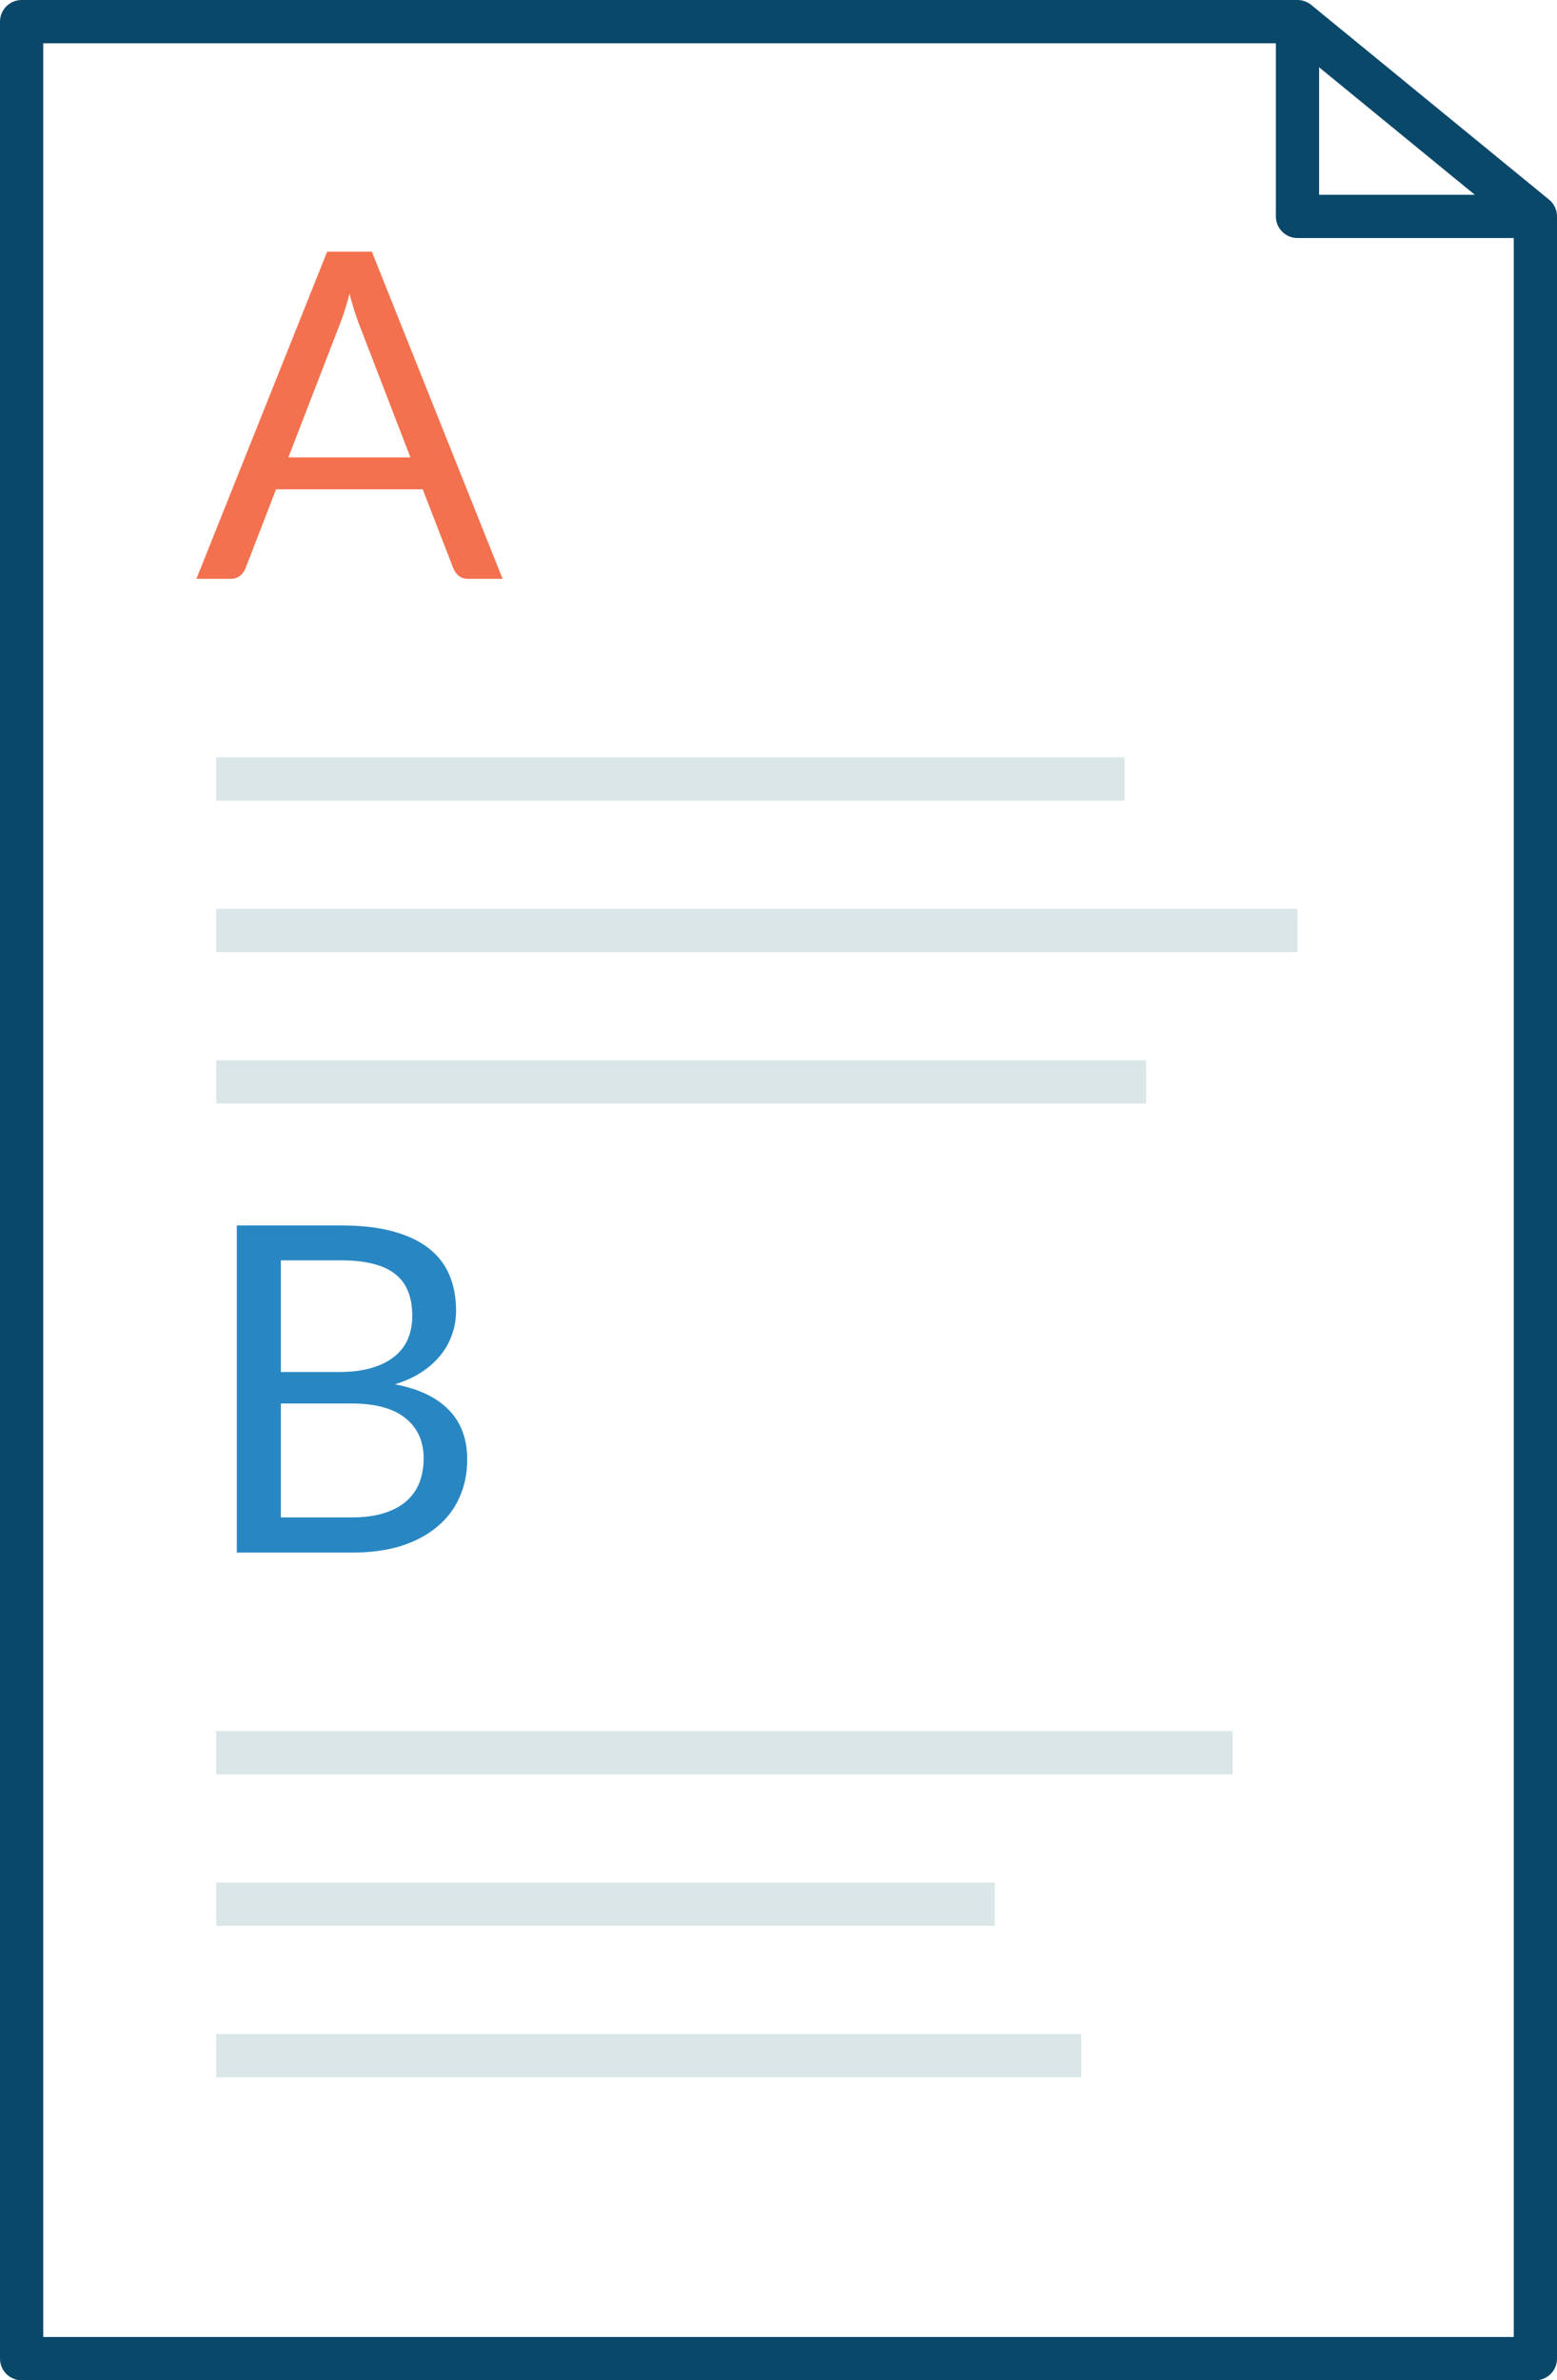 <svg width="72" height="110" viewBox="0 0 72 110" fill="none" xmlns="http://www.w3.org/2000/svg">
<g clip-path="url(#clip0)">
<path d="M71 10V109H1V1H60" stroke="#0A486A" stroke-width="2" stroke-linejoin="round"/>
<path d="M60 1V10H71L60 1Z" stroke="#0A486A" stroke-width="2" stroke-linejoin="round"/>
<path d="M18.979 21.137L16.606 14.986C16.535 14.803 16.461 14.592 16.384 14.353C16.307 14.107 16.233 13.847 16.163 13.572C16.015 14.142 15.864 14.617 15.709 14.997L13.335 21.137H18.979ZM23.242 26.75H21.659C21.476 26.75 21.329 26.704 21.216 26.613C21.104 26.521 21.019 26.405 20.963 26.264L19.549 22.614H12.765L11.352 26.264C11.309 26.391 11.229 26.503 11.109 26.602C10.989 26.7 10.842 26.75 10.666 26.75H9.083L15.129 11.631H17.196L23.242 26.75Z" fill="#F3714E"/>
<path d="M10 36H52" stroke="#DAE6E8" stroke-width="2" stroke-linejoin="round"/>
<path d="M10 43H60" stroke="#DAE6E8" stroke-width="2" stroke-linejoin="round"/>
<path d="M10 50H53" stroke="#DAE6E8" stroke-width="2" stroke-linejoin="round"/>
<path d="M16.258 70.125C16.841 70.125 17.344 70.058 17.766 69.924C18.188 69.791 18.533 69.604 18.8 69.365C19.074 69.119 19.275 68.831 19.401 68.5C19.528 68.162 19.591 67.793 19.591 67.392C19.591 66.612 19.314 65.996 18.758 65.546C18.202 65.089 17.369 64.86 16.258 64.86H12.987V70.125H16.258ZM12.987 58.245V63.404H15.688C16.265 63.404 16.764 63.341 17.186 63.215C17.615 63.088 17.967 62.912 18.241 62.687C18.522 62.462 18.73 62.191 18.863 61.875C18.997 61.551 19.064 61.199 19.064 60.82C19.064 59.926 18.797 59.276 18.262 58.868C17.727 58.453 16.898 58.245 15.772 58.245H12.987ZM15.772 56.631C16.701 56.631 17.499 56.723 18.167 56.905C18.842 57.088 19.394 57.349 19.823 57.686C20.259 58.024 20.579 58.439 20.784 58.931C20.988 59.416 21.09 59.965 21.09 60.577C21.09 60.95 21.03 61.308 20.91 61.653C20.798 61.991 20.625 62.307 20.393 62.603C20.161 62.898 19.866 63.165 19.507 63.404C19.155 63.636 18.74 63.826 18.262 63.974C19.373 64.185 20.207 64.582 20.762 65.166C21.325 65.743 21.606 66.503 21.606 67.445C21.606 68.085 21.487 68.669 21.248 69.196C21.016 69.724 20.671 70.178 20.214 70.557C19.764 70.937 19.208 71.233 18.547 71.444C17.886 71.648 17.133 71.75 16.289 71.75H10.951V56.631H15.772Z" fill="#2887C2"/>
<path d="M10 81H57" stroke="#DAE6E8" stroke-width="2" stroke-linejoin="round"/>
<path d="M10 88H46" stroke="#DAE6E8" stroke-width="2" stroke-linejoin="round"/>
<path d="M10 95H50" stroke="#DAE6E8" stroke-width="2" stroke-linejoin="round"/>
</g>
<defs>
<clipPath id="clip0">
<rect width="72" height="110" fill="white"/>
</clipPath>
</defs>
</svg>
